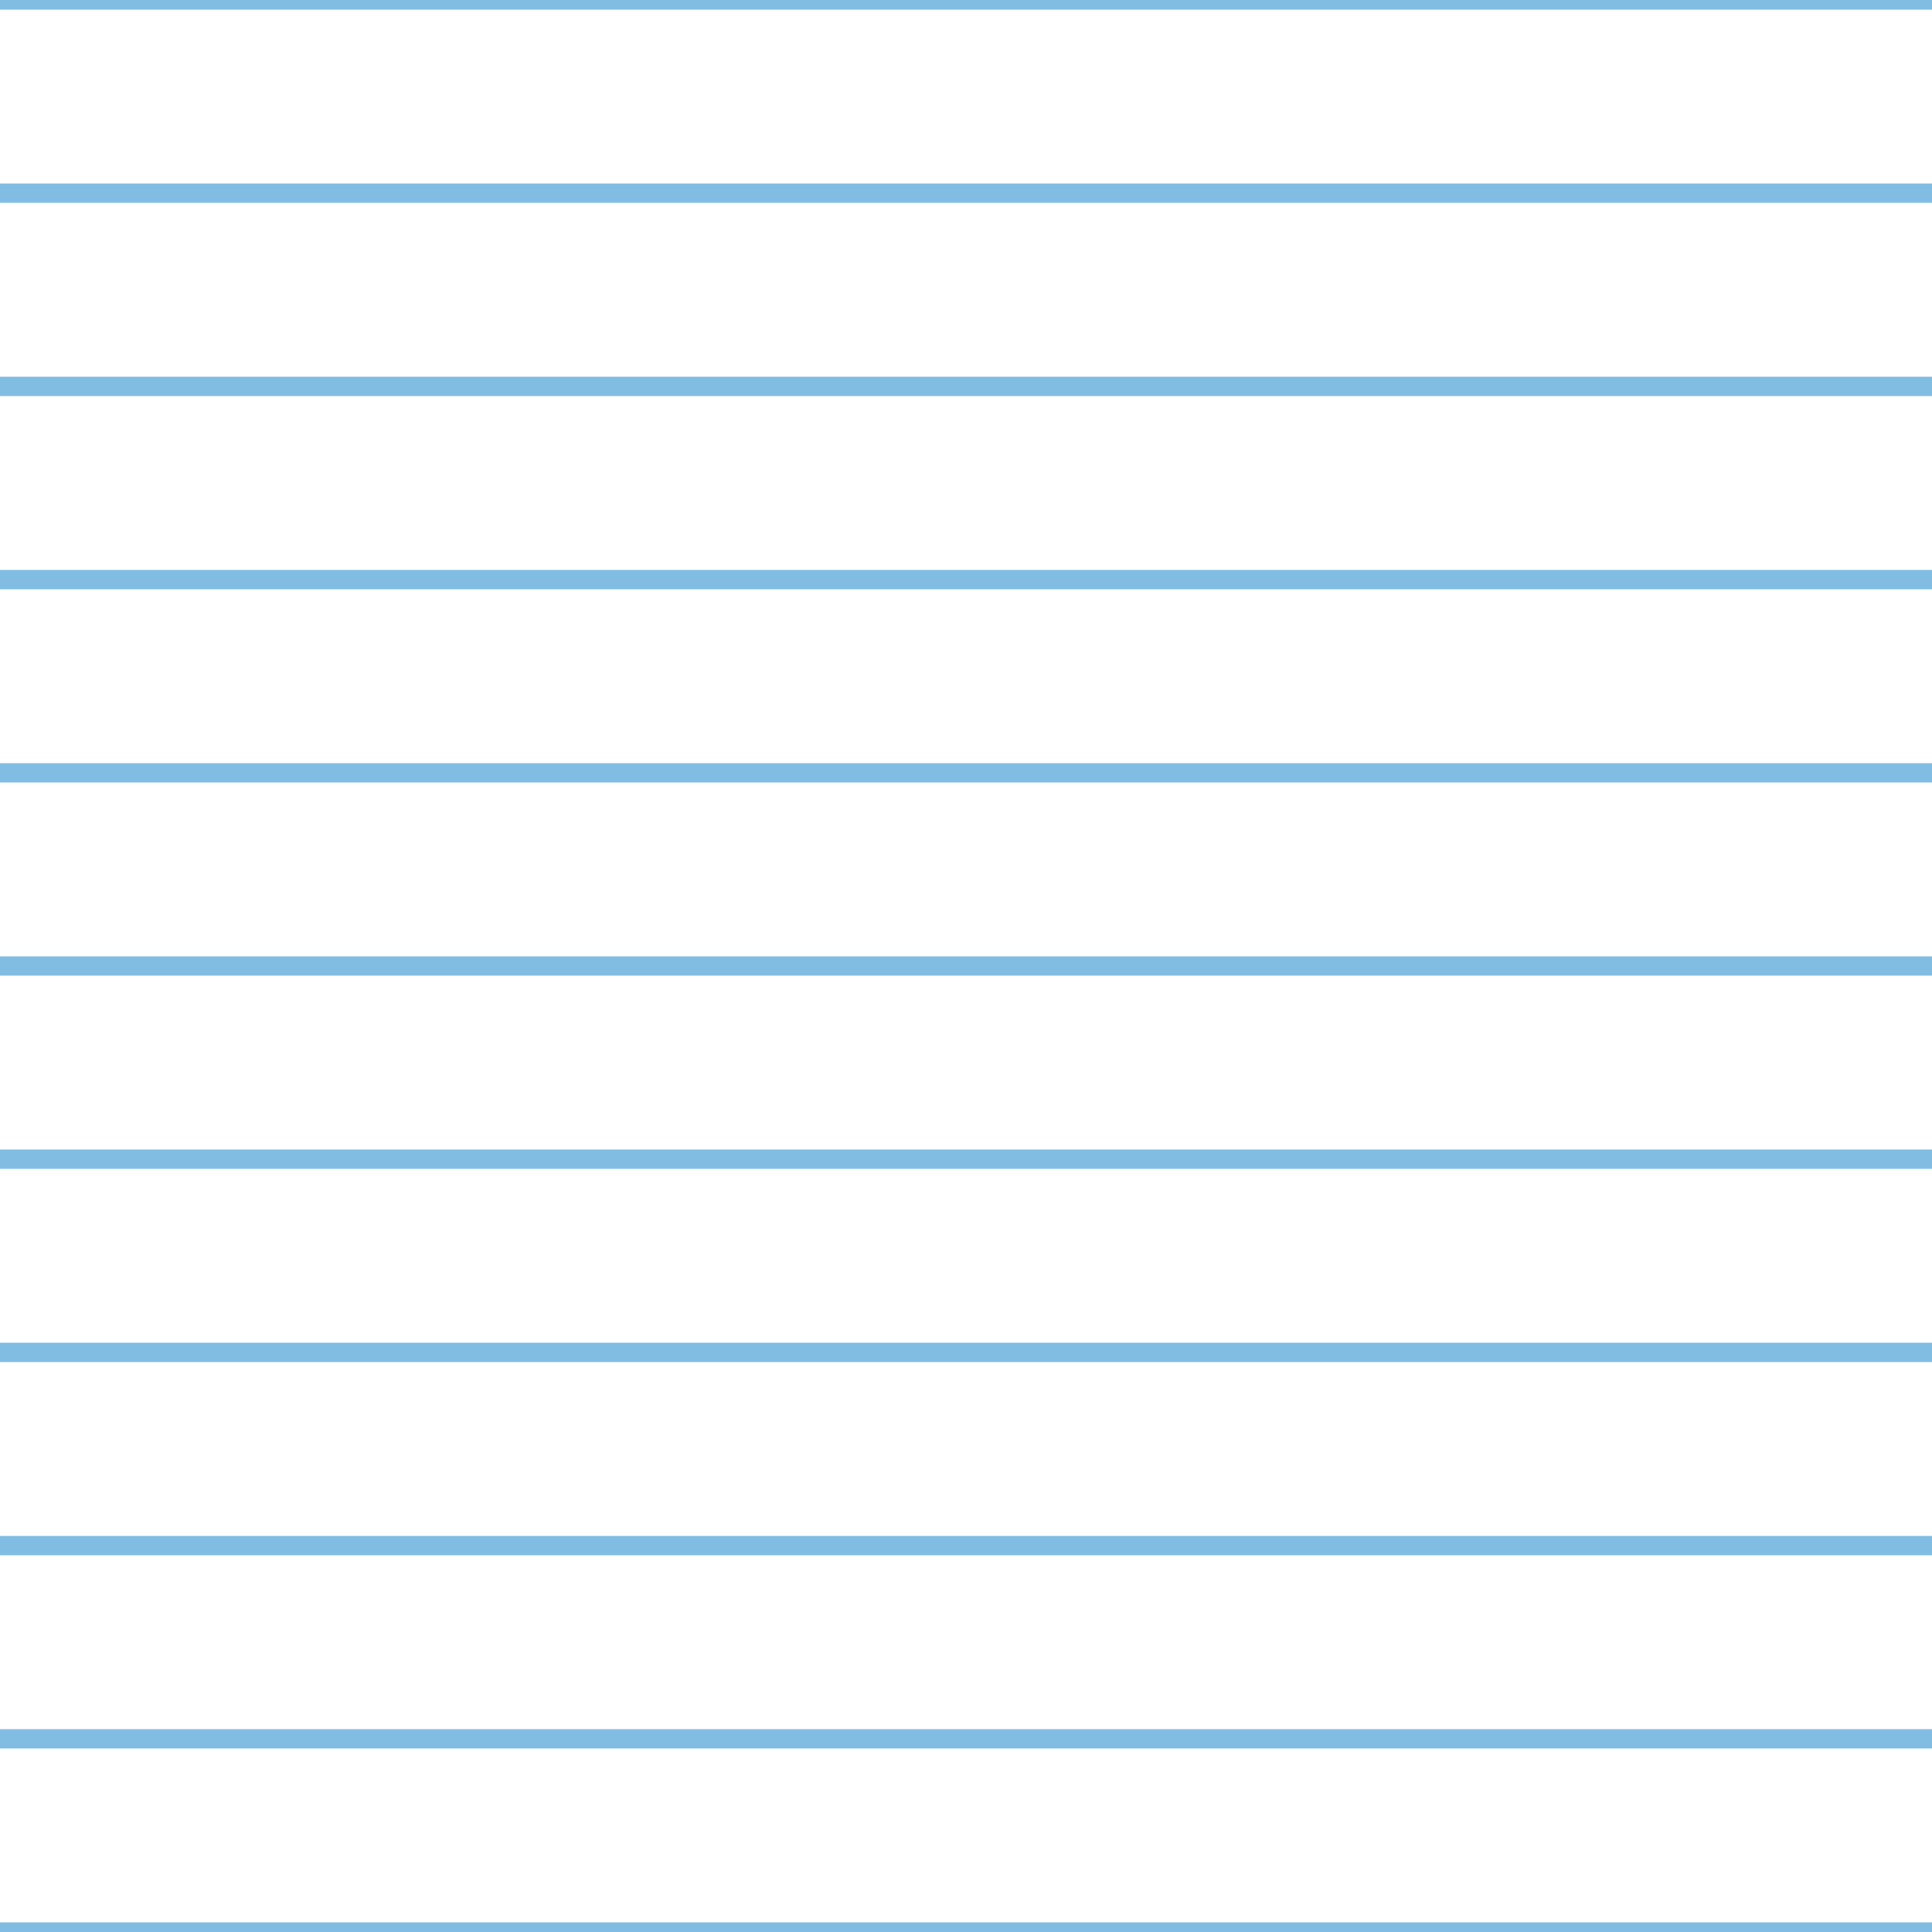 <?xml version='1.0' encoding='UTF-8'?>
<svg xmlns='http://www.w3.org/2000/svg' xmlns:xlink='http://www.w3.org/1999/xlink' style='isolation:isolate' viewBox='0 0 200 200' width='200' height='200'>
<line x1='0' y1='0' x2='200' y2='0' stroke-width='2' stroke='#81BDE3' />
<line x1='0' y1='20' x2='200' y2='20' stroke-width='2' stroke='#81BDE3' />
<line x1='0' y1='40' x2='200' y2='40' stroke-width='2' stroke='#81BDE3' />
<line x1='0' y1='60' x2='200' y2='60' stroke-width='2' stroke='#81BDE3' />
<line x1='0' y1='80' x2='200' y2='80' stroke-width='2' stroke='#81BDE3' />
<line x1='0' y1='100' x2='200' y2='100' stroke-width='2' stroke='#81BDE3' />
<line x1='0' y1='120' x2='200' y2='120' stroke-width='2' stroke='#81BDE3' />
<line x1='0' y1='140' x2='200' y2='140' stroke-width='2' stroke='#81BDE3' />
<line x1='0' y1='160' x2='200' y2='160' stroke-width='2' stroke='#81BDE3' />
<line x1='0' y1='180' x2='200' y2='180' stroke-width='2' stroke='#81BDE3' />
<line x1='0' y1='200' x2='200' y2='200' stroke-width='2' stroke='#81BDE3' />
</svg>
